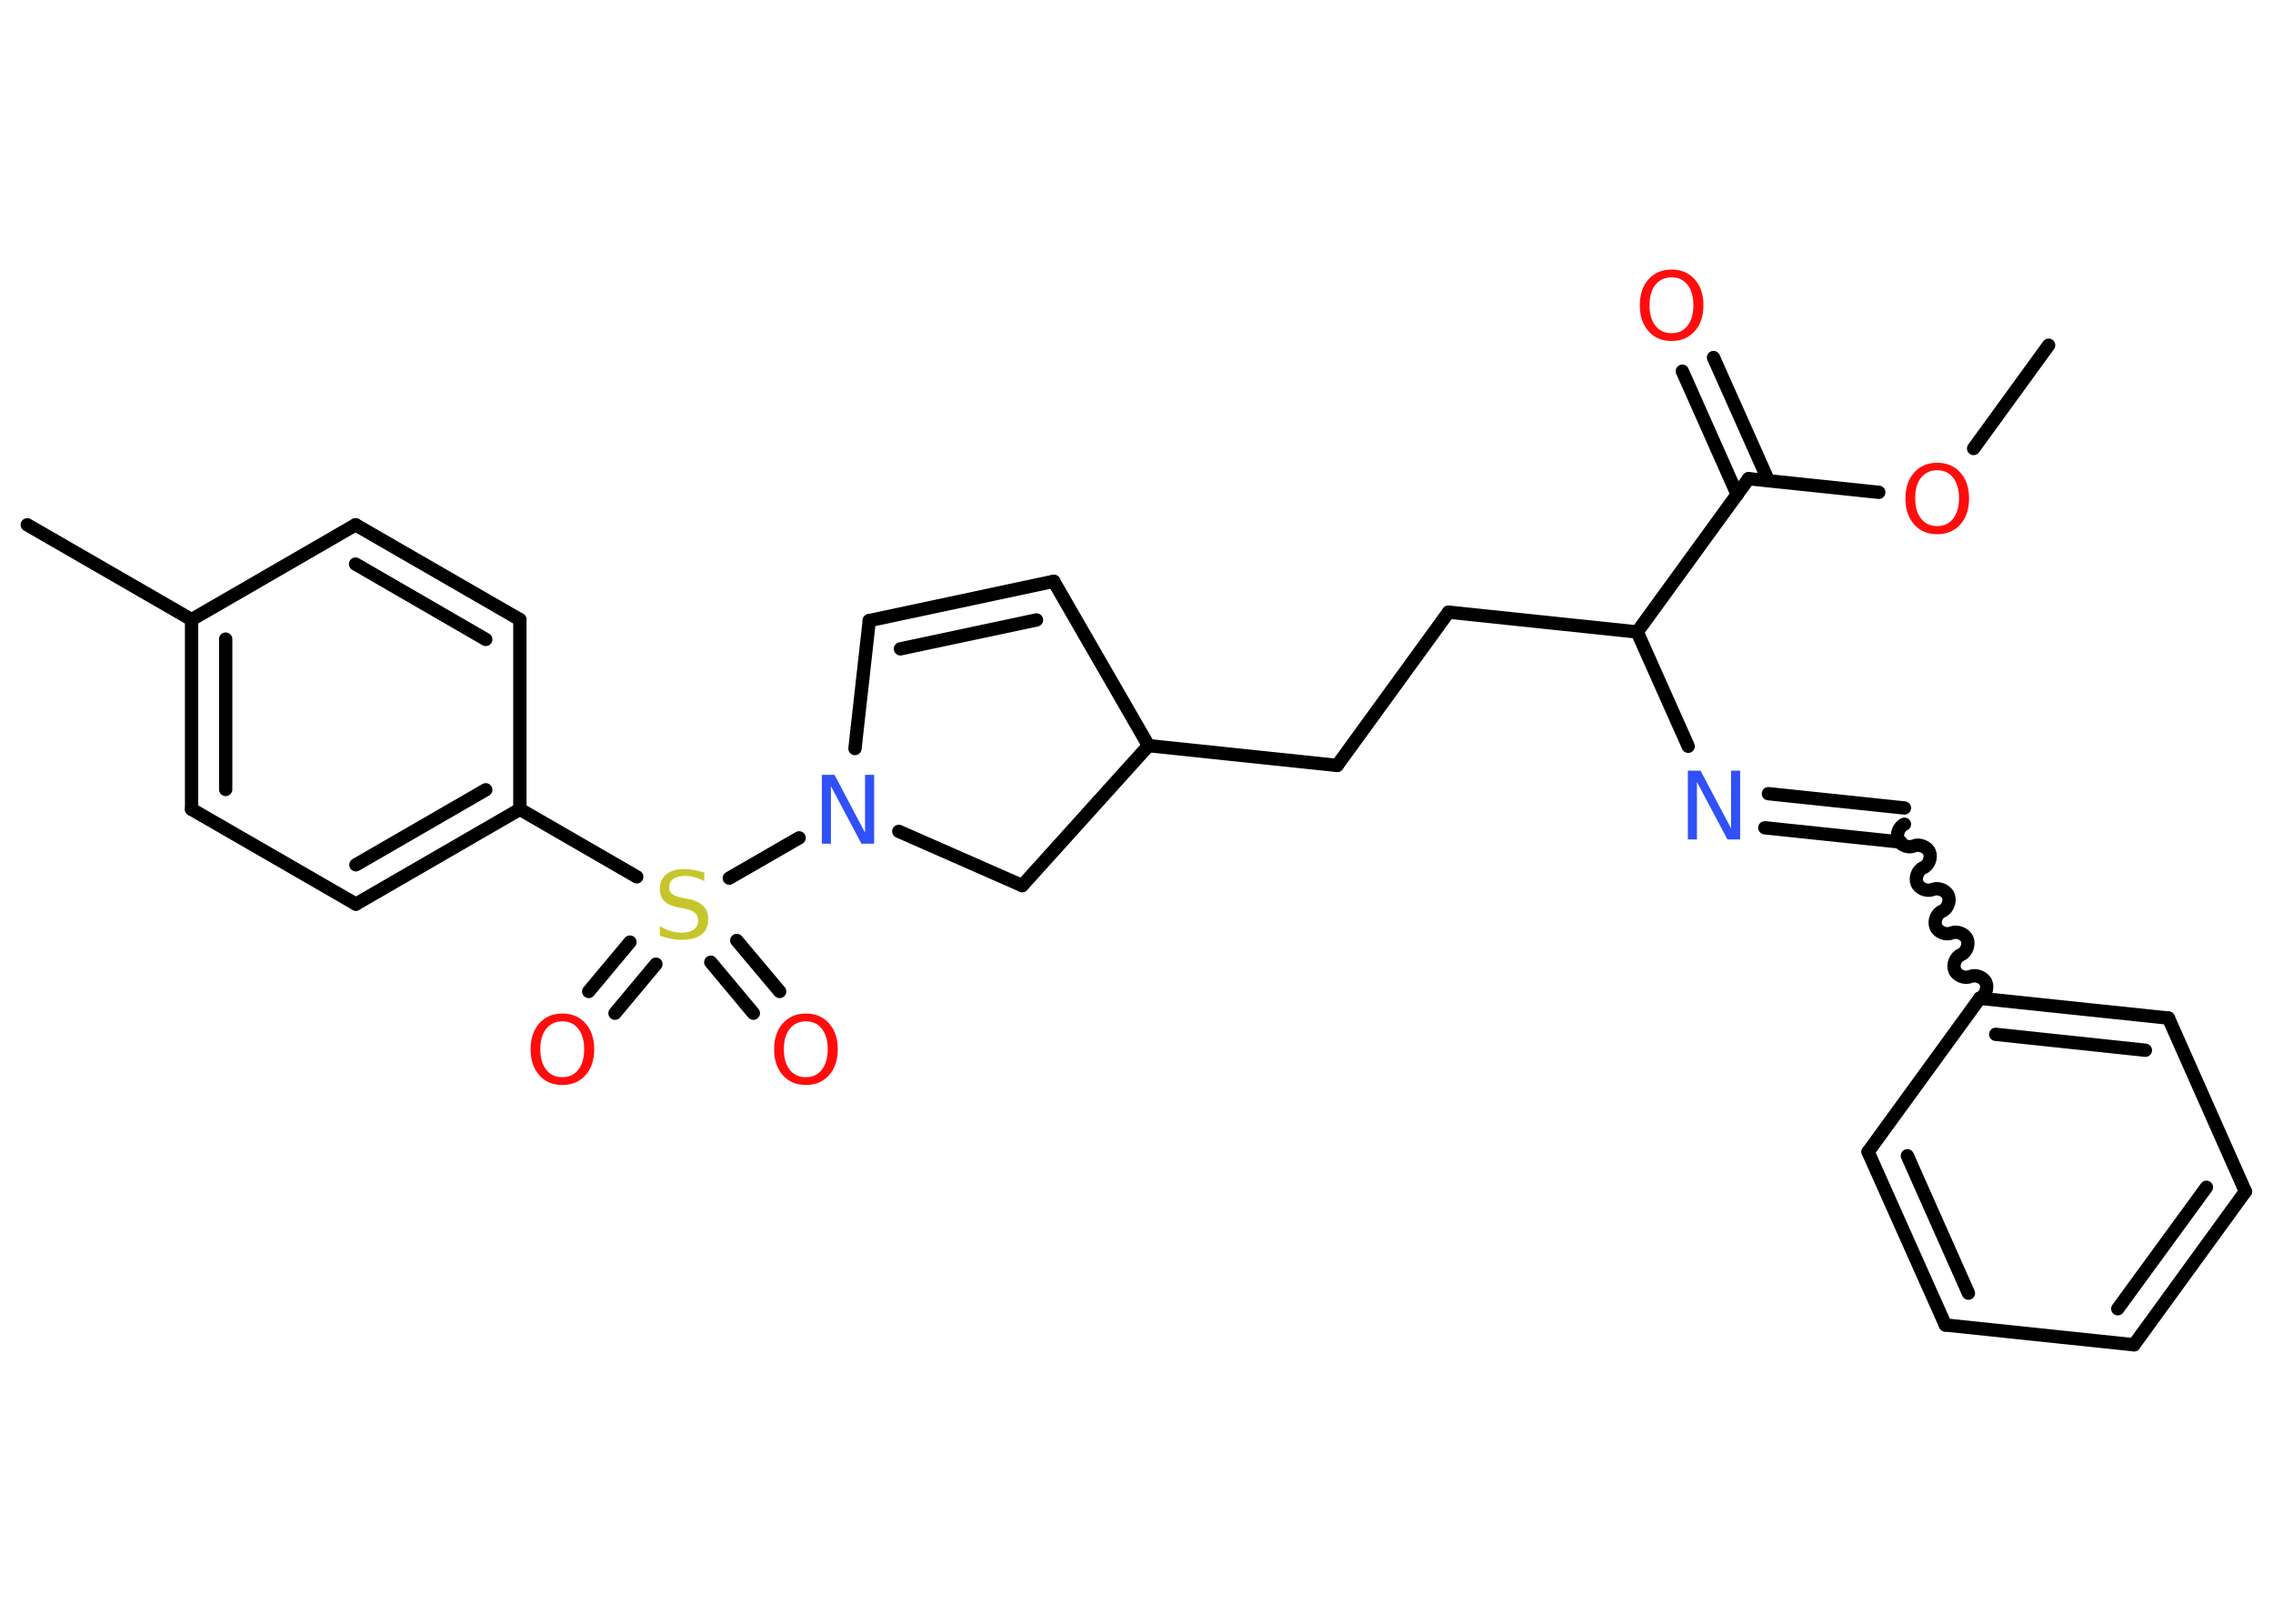 <?xml version='1.0' encoding='UTF-8'?>
<!DOCTYPE svg PUBLIC "-//W3C//DTD SVG 1.1//EN" "http://www.w3.org/Graphics/SVG/1.1/DTD/svg11.dtd">
<svg version='1.2' xmlns='http://www.w3.org/2000/svg' xmlns:xlink='http://www.w3.org/1999/xlink' width='70.0mm' height='50.0mm' viewBox='0 0 70.0 50.0'>
  <desc>Generated by the Chemistry Development Kit (http://github.com/cdk)</desc>
  <g stroke-linecap='round' stroke-linejoin='round' stroke='#000000' stroke-width='.41' fill='#FF0D0D'>
    <rect x='.0' y='.0' width='70.0' height='50.0' fill='#FFFFFF' stroke='none'/>
    <g id='mol1' class='mol'>
      <line id='mol1bnd1' class='bond' x1='63.09' y1='10.63' x2='60.78' y2='13.81'/>
      <line id='mol1bnd2' class='bond' x1='57.86' y1='15.16' x2='53.85' y2='14.74'/>
      <g id='mol1bnd3' class='bond'>
        <line x1='53.5' y1='15.23' x2='51.81' y2='11.43'/>
        <line x1='54.46' y1='14.8' x2='52.77' y2='11.01'/>
      </g>
      <line id='mol1bnd4' class='bond' x1='53.85' y1='14.74' x2='50.42' y2='19.46'/>
      <line id='mol1bnd5' class='bond' x1='50.42' y1='19.46' x2='44.61' y2='18.85'/>
      <line id='mol1bnd6' class='bond' x1='44.61' y1='18.85' x2='41.18' y2='23.57'/>
      <line id='mol1bnd7' class='bond' x1='41.18' y1='23.57' x2='35.37' y2='22.96'/>
      <line id='mol1bnd8' class='bond' x1='35.37' y1='22.96' x2='32.45' y2='17.9'/>
      <g id='mol1bnd9' class='bond'>
        <line x1='32.45' y1='17.9' x2='26.77' y2='19.11'/>
        <line x1='31.92' y1='19.09' x2='27.73' y2='19.98'/>
      </g>
      <line id='mol1bnd10' class='bond' x1='26.77' y1='19.11' x2='26.33' y2='23.05'/>
      <line id='mol1bnd11' class='bond' x1='24.61' y1='25.8' x2='22.46' y2='27.04'/>
      <g id='mol1bnd12' class='bond'>
        <line x1='20.2' y1='29.69' x2='18.94' y2='31.2'/>
        <line x1='19.4' y1='29.01' x2='18.13' y2='30.53'/>
      </g>
      <g id='mol1bnd13' class='bond'>
        <line x1='22.69' y1='28.96' x2='24.01' y2='30.53'/>
        <line x1='21.89' y1='29.63' x2='23.2' y2='31.2'/>
      </g>
      <line id='mol1bnd14' class='bond' x1='19.61' y1='27.0' x2='16.01' y2='24.92'/>
      <g id='mol1bnd15' class='bond'>
        <line x1='10.96' y1='27.84' x2='16.01' y2='24.92'/>
        <line x1='10.96' y1='26.63' x2='14.96' y2='24.32'/>
      </g>
      <line id='mol1bnd16' class='bond' x1='10.96' y1='27.84' x2='5.9' y2='24.92'/>
      <g id='mol1bnd17' class='bond'>
        <line x1='5.9' y1='19.08' x2='5.9' y2='24.92'/>
        <line x1='6.95' y1='19.68' x2='6.95' y2='24.31'/>
      </g>
      <line id='mol1bnd18' class='bond' x1='5.9' y1='19.08' x2='.84' y2='16.16'/>
      <line id='mol1bnd19' class='bond' x1='5.9' y1='19.08' x2='10.95' y2='16.16'/>
      <g id='mol1bnd20' class='bond'>
        <line x1='16.01' y1='19.08' x2='10.95' y2='16.16'/>
        <line x1='14.96' y1='19.69' x2='10.95' y2='17.37'/>
      </g>
      <line id='mol1bnd21' class='bond' x1='16.01' y1='24.92' x2='16.01' y2='19.08'/>
      <line id='mol1bnd22' class='bond' x1='27.68' y1='25.6' x2='31.48' y2='27.27'/>
      <line id='mol1bnd23' class='bond' x1='35.37' y1='22.96' x2='31.48' y2='27.27'/>
      <line id='mol1bnd24' class='bond' x1='50.42' y1='19.46' x2='51.99' y2='22.98'/>
      <g id='mol1bnd25' class='bond'>
        <line x1='54.46' y1='24.44' x2='58.65' y2='24.88'/>
        <line x1='54.35' y1='25.49' x2='58.54' y2='25.93'/>
      </g>
      <path id='mol1bnd26' class='bond' d='M60.97 30.74c.17 -.07 .26 -.32 .19 -.48c-.07 -.17 -.32 -.26 -.48 -.19c-.17 .07 -.41 -.02 -.48 -.19c-.07 -.17 .02 -.41 .19 -.48c.17 -.07 .26 -.32 .19 -.48c-.07 -.17 -.32 -.26 -.48 -.19c-.17 .07 -.41 -.02 -.48 -.19c-.07 -.17 .02 -.41 .19 -.48c.17 -.07 .26 -.32 .19 -.48c-.07 -.17 -.32 -.26 -.48 -.19c-.17 .07 -.41 -.02 -.48 -.19c-.07 -.17 .02 -.41 .19 -.48c.17 -.07 .26 -.32 .19 -.48c-.07 -.17 -.32 -.26 -.48 -.19c-.17 .07 -.41 -.02 -.48 -.19c-.07 -.17 .02 -.41 .19 -.48' fill='none' stroke='#000000' stroke-width='.41'/>
      <g id='mol1bnd27' class='bond'>
        <line x1='66.78' y1='31.35' x2='60.97' y2='30.74'/>
        <line x1='66.07' y1='32.34' x2='61.46' y2='31.85'/>
      </g>
      <line id='mol1bnd28' class='bond' x1='66.78' y1='31.35' x2='69.15' y2='36.69'/>
      <g id='mol1bnd29' class='bond'>
        <line x1='65.72' y1='41.41' x2='69.15' y2='36.69'/>
        <line x1='65.22' y1='40.3' x2='67.95' y2='36.56'/>
      </g>
      <line id='mol1bnd30' class='bond' x1='65.72' y1='41.41' x2='59.91' y2='40.8'/>
      <g id='mol1bnd31' class='bond'>
        <line x1='57.53' y1='35.47' x2='59.91' y2='40.8'/>
        <line x1='58.74' y1='35.59' x2='60.62' y2='39.82'/>
      </g>
      <line id='mol1bnd32' class='bond' x1='60.97' y1='30.74' x2='57.53' y2='35.47'/>
      <path id='mol1atm2' class='atom' d='M59.66 14.48q-.31 .0 -.5 .23q-.18 .23 -.18 .63q.0 .4 .18 .63q.18 .23 .5 .23q.31 .0 .49 -.23q.18 -.23 .18 -.63q.0 -.4 -.18 -.63q-.18 -.23 -.49 -.23zM59.66 14.25q.44 .0 .71 .3q.27 .3 .27 .8q.0 .5 -.27 .8q-.27 .3 -.71 .3q-.45 .0 -.71 -.3q-.27 -.3 -.27 -.8q.0 -.5 .27 -.8q.27 -.3 .71 -.3z' stroke='none'/>
      <path id='mol1atm4' class='atom' d='M51.48 8.54q-.31 .0 -.5 .23q-.18 .23 -.18 .63q.0 .4 .18 .63q.18 .23 .5 .23q.31 .0 .49 -.23q.18 -.23 .18 -.63q.0 -.4 -.18 -.63q-.18 -.23 -.49 -.23zM51.48 8.3q.44 .0 .71 .3q.27 .3 .27 .8q.0 .5 -.27 .8q-.27 .3 -.71 .3q-.45 .0 -.71 -.3q-.27 -.3 -.27 -.8q.0 -.5 .27 -.8q.27 -.3 .71 -.3z' stroke='none'/>
      <path id='mol1atm11' class='atom' d='M25.32 23.86h.38l.94 1.78v-1.78h.28v2.12h-.39l-.94 -1.77v1.77h-.28v-2.12z' stroke='none' fill='#3050F8'/>
      <path id='mol1atm12' class='atom' d='M21.69 26.85v.28q-.16 -.08 -.31 -.12q-.15 -.04 -.28 -.04q-.23 .0 -.36 .09q-.13 .09 -.13 .26q.0 .14 .09 .21q.09 .07 .32 .12l.17 .03q.32 .06 .47 .22q.15 .15 .15 .41q.0 .31 -.21 .47q-.21 .16 -.61 .16q-.15 .0 -.32 -.03q-.17 -.03 -.35 -.1v-.29q.17 .1 .34 .15q.17 .05 .33 .05q.25 .0 .38 -.1q.13 -.1 .13 -.27q.0 -.16 -.1 -.24q-.1 -.09 -.31 -.13l-.17 -.03q-.32 -.06 -.46 -.2q-.14 -.14 -.14 -.38q.0 -.28 .2 -.45q.2 -.16 .55 -.16q.15 .0 .3 .03q.16 .03 .32 .08z' stroke='none' fill='#C6C62C'/>
      <path id='mol1atm13' class='atom' d='M17.32 31.45q-.31 .0 -.5 .23q-.18 .23 -.18 .63q.0 .4 .18 .63q.18 .23 .5 .23q.31 .0 .49 -.23q.18 -.23 .18 -.63q.0 -.4 -.18 -.63q-.18 -.23 -.49 -.23zM17.32 31.21q.44 .0 .71 .3q.27 .3 .27 .8q.0 .5 -.27 .8q-.27 .3 -.71 .3q-.45 .0 -.71 -.3q-.27 -.3 -.27 -.8q.0 -.5 .27 -.8q.27 -.3 .71 -.3z' stroke='none'/>
      <path id='mol1atm14' class='atom' d='M24.82 31.45q-.31 .0 -.5 .23q-.18 .23 -.18 .63q.0 .4 .18 .63q.18 .23 .5 .23q.31 .0 .49 -.23q.18 -.23 .18 -.63q.0 -.4 -.18 -.63q-.18 -.23 -.49 -.23zM24.82 31.21q.44 .0 .71 .3q.27 .3 .27 .8q.0 .5 -.27 .8q-.27 .3 -.71 .3q-.45 .0 -.71 -.3q-.27 -.3 -.27 -.8q.0 -.5 .27 -.8q.27 -.3 .71 -.3z' stroke='none'/>
      <path id='mol1atm23' class='atom' d='M51.99 23.73h.38l.94 1.78v-1.78h.28v2.12h-.39l-.94 -1.77v1.77h-.28v-2.12z' stroke='none' fill='#3050F8'/>
    </g>
  </g>
</svg>
